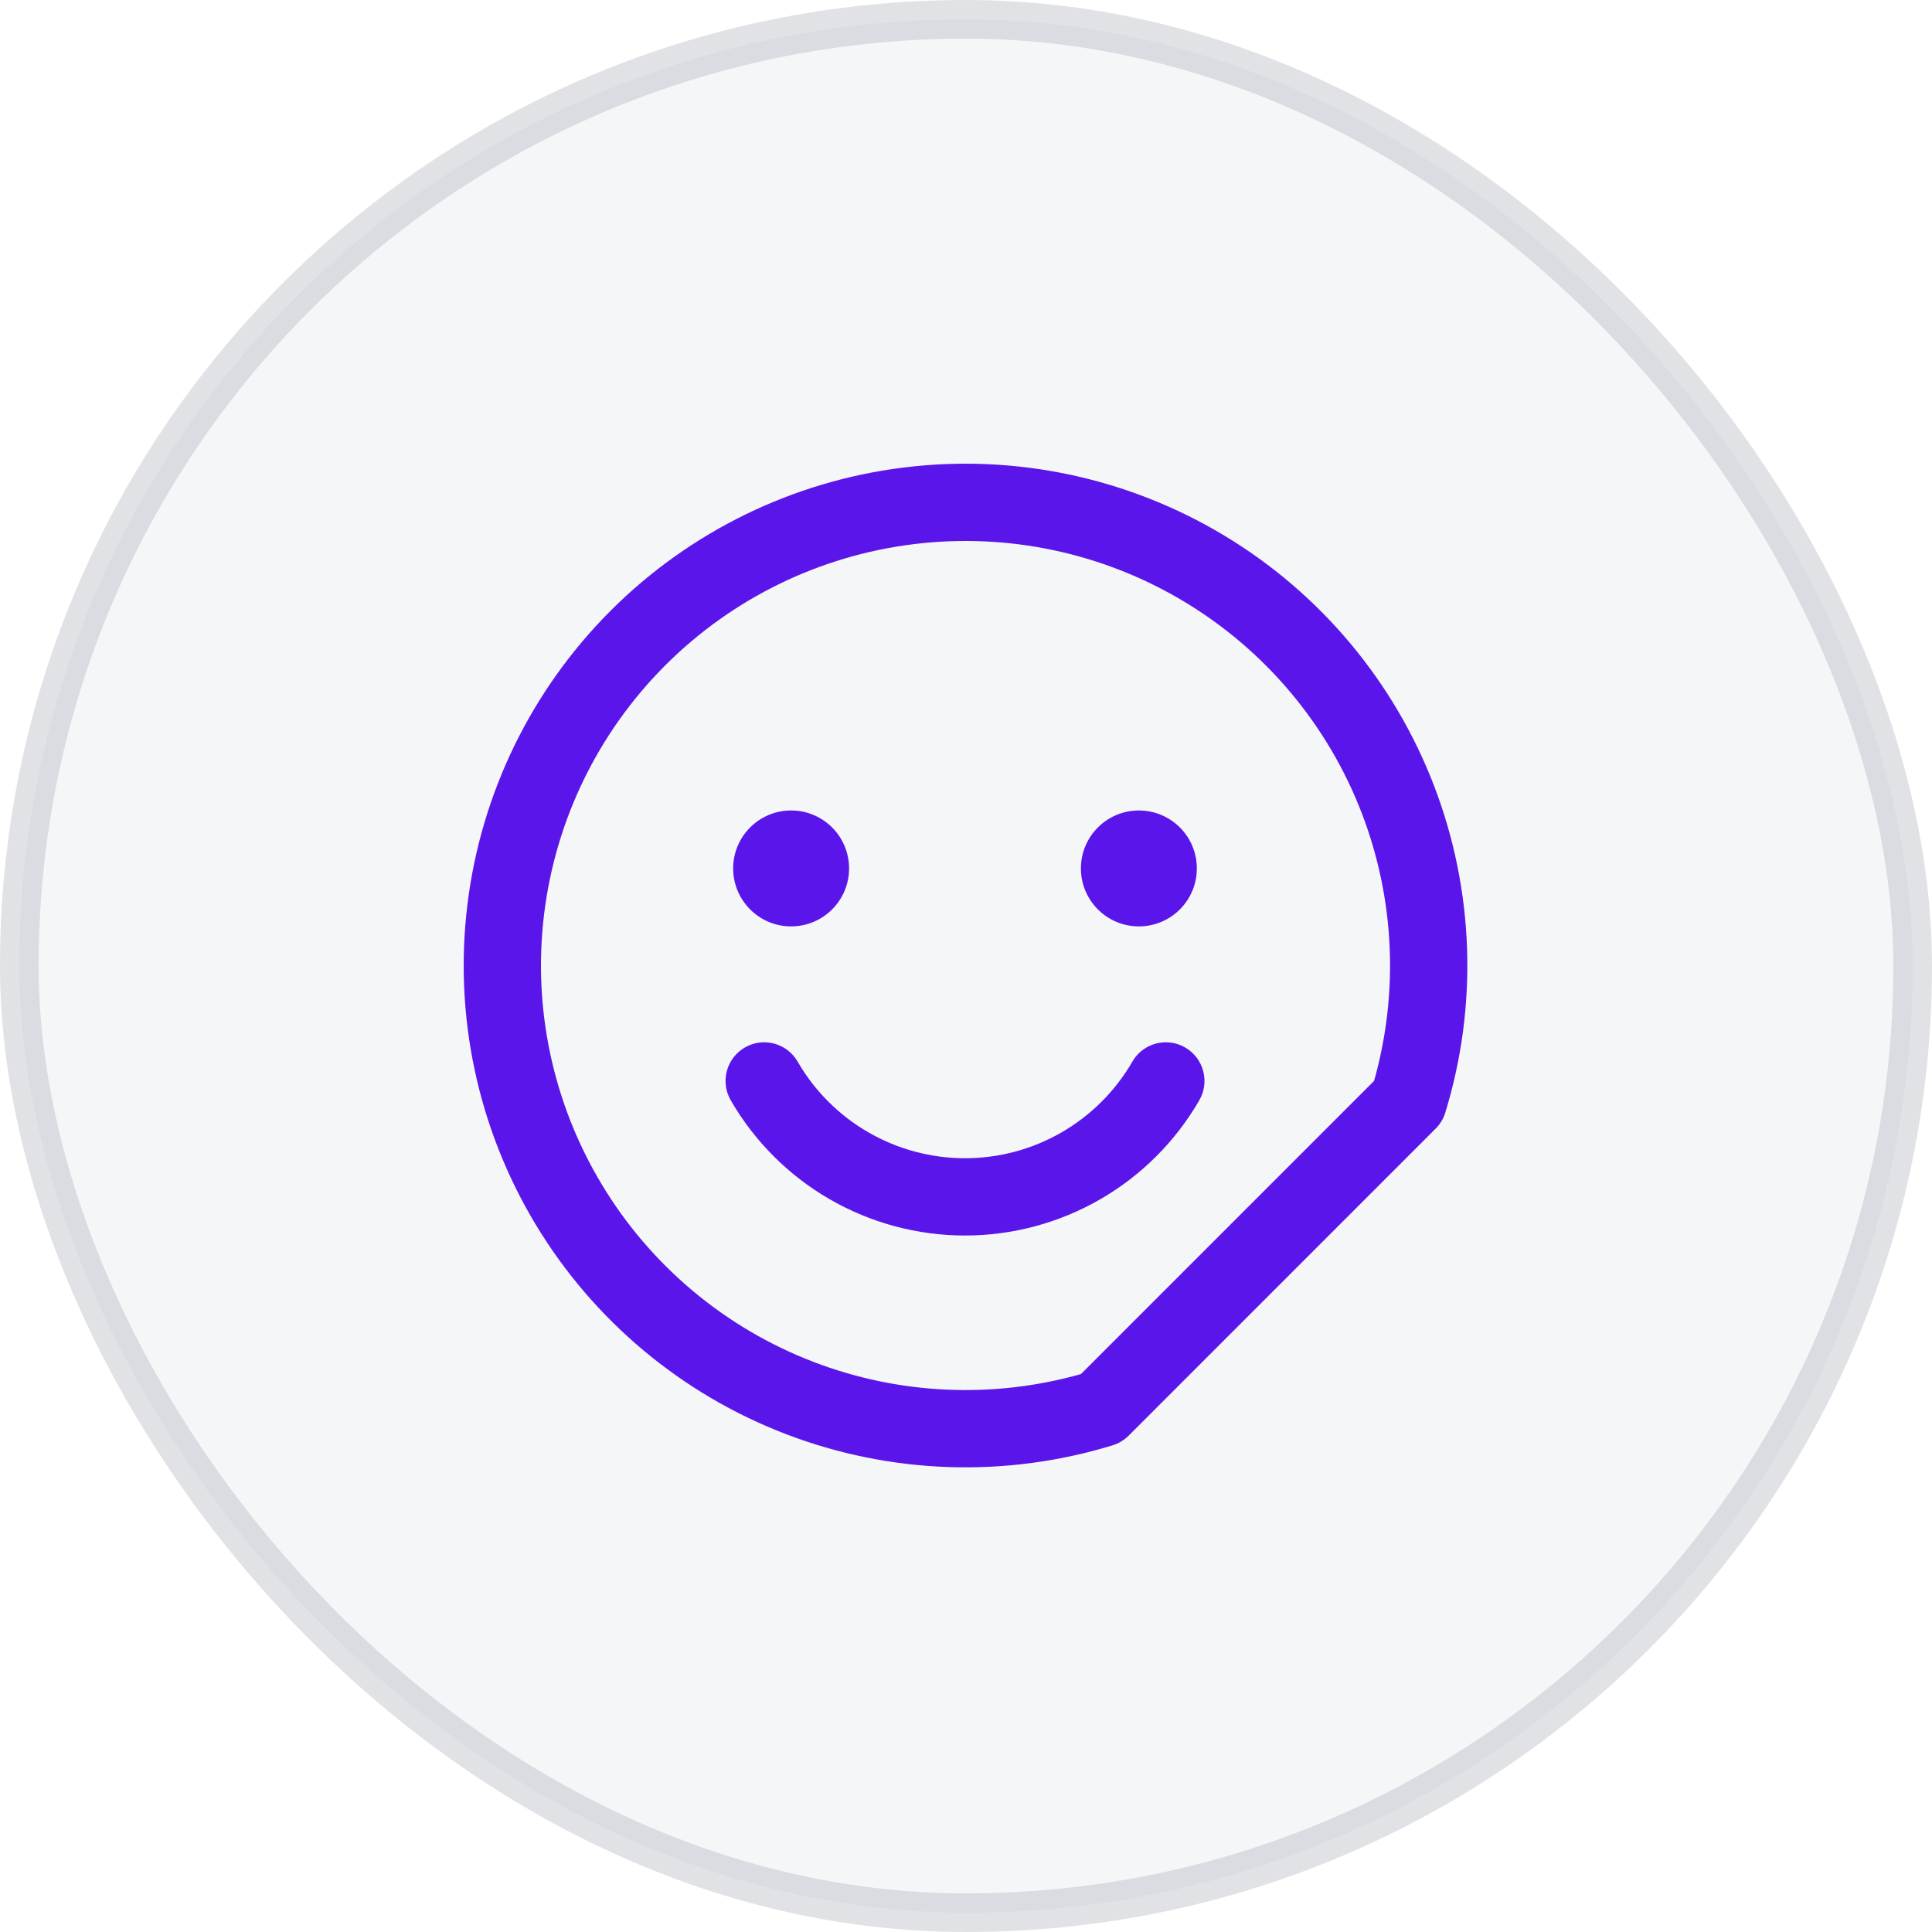 <svg width="50" height="50" viewBox="0 0 50 50" fill="none" xmlns="http://www.w3.org/2000/svg">
<rect opacity="0.3" x="0.5" y="0.5" width="49" height="49" rx="24.5" fill="#DCDFE2" stroke="#979FAA"/>
<path fill-rule="evenodd" clip-rule="evenodd" d="M23.65 14.082C26.084 13.783 28.548 14.308 30.65 15.572C32.751 16.835 34.37 18.766 35.247 21.056C36.095 23.27 36.204 25.697 35.561 27.974L27.975 35.561C25.697 36.204 23.27 36.096 21.056 35.247C18.766 34.37 16.836 32.752 15.572 30.65C14.308 28.549 13.783 26.085 14.082 23.651C14.38 21.217 15.484 18.952 17.218 17.218C18.952 15.484 21.216 14.38 23.65 14.082ZM31.68 13.858C29.196 12.364 26.284 11.744 23.407 12.097C20.53 12.449 17.853 13.754 15.804 15.804C13.754 17.854 12.449 20.53 12.097 23.407C11.744 26.285 12.364 29.197 13.858 31.681C15.352 34.165 17.634 36.078 20.341 37.115C23.048 38.152 26.024 38.254 28.795 37.404C28.951 37.356 29.093 37.27 29.209 37.155L37.155 29.208C37.271 29.093 37.356 28.951 37.404 28.794C38.254 26.023 38.152 23.047 37.115 20.34C36.078 17.634 34.165 15.351 31.68 13.858ZM21.974 22.475C21.974 23.303 21.303 23.975 20.474 23.975C19.646 23.975 18.974 23.303 18.974 22.475C18.974 21.646 19.646 20.975 20.474 20.975C21.303 20.975 21.974 21.646 21.974 22.475ZM29.474 23.975C30.303 23.975 30.974 23.303 30.974 22.475C30.974 21.646 30.303 20.975 29.474 20.975C28.646 20.975 27.974 21.646 27.974 22.475C27.974 23.303 28.646 23.975 29.474 23.975ZM31.038 28.475C31.314 27.997 31.15 27.385 30.672 27.109C30.194 26.832 29.582 26.996 29.306 27.474C28.867 28.235 28.235 28.866 27.475 29.305C26.715 29.744 25.852 29.975 24.974 29.975C24.097 29.975 23.234 29.744 22.474 29.305C21.713 28.866 21.082 28.235 20.643 27.475C20.367 26.996 19.755 26.832 19.277 27.109C18.799 27.385 18.635 27.997 18.911 28.475C19.526 29.539 20.41 30.423 21.474 31.037C22.538 31.651 23.745 31.975 24.974 31.975C26.203 31.975 27.411 31.651 28.475 31.037C29.539 30.423 30.423 29.539 31.038 28.475Z" fill="#5A15EB"/>
</svg>
